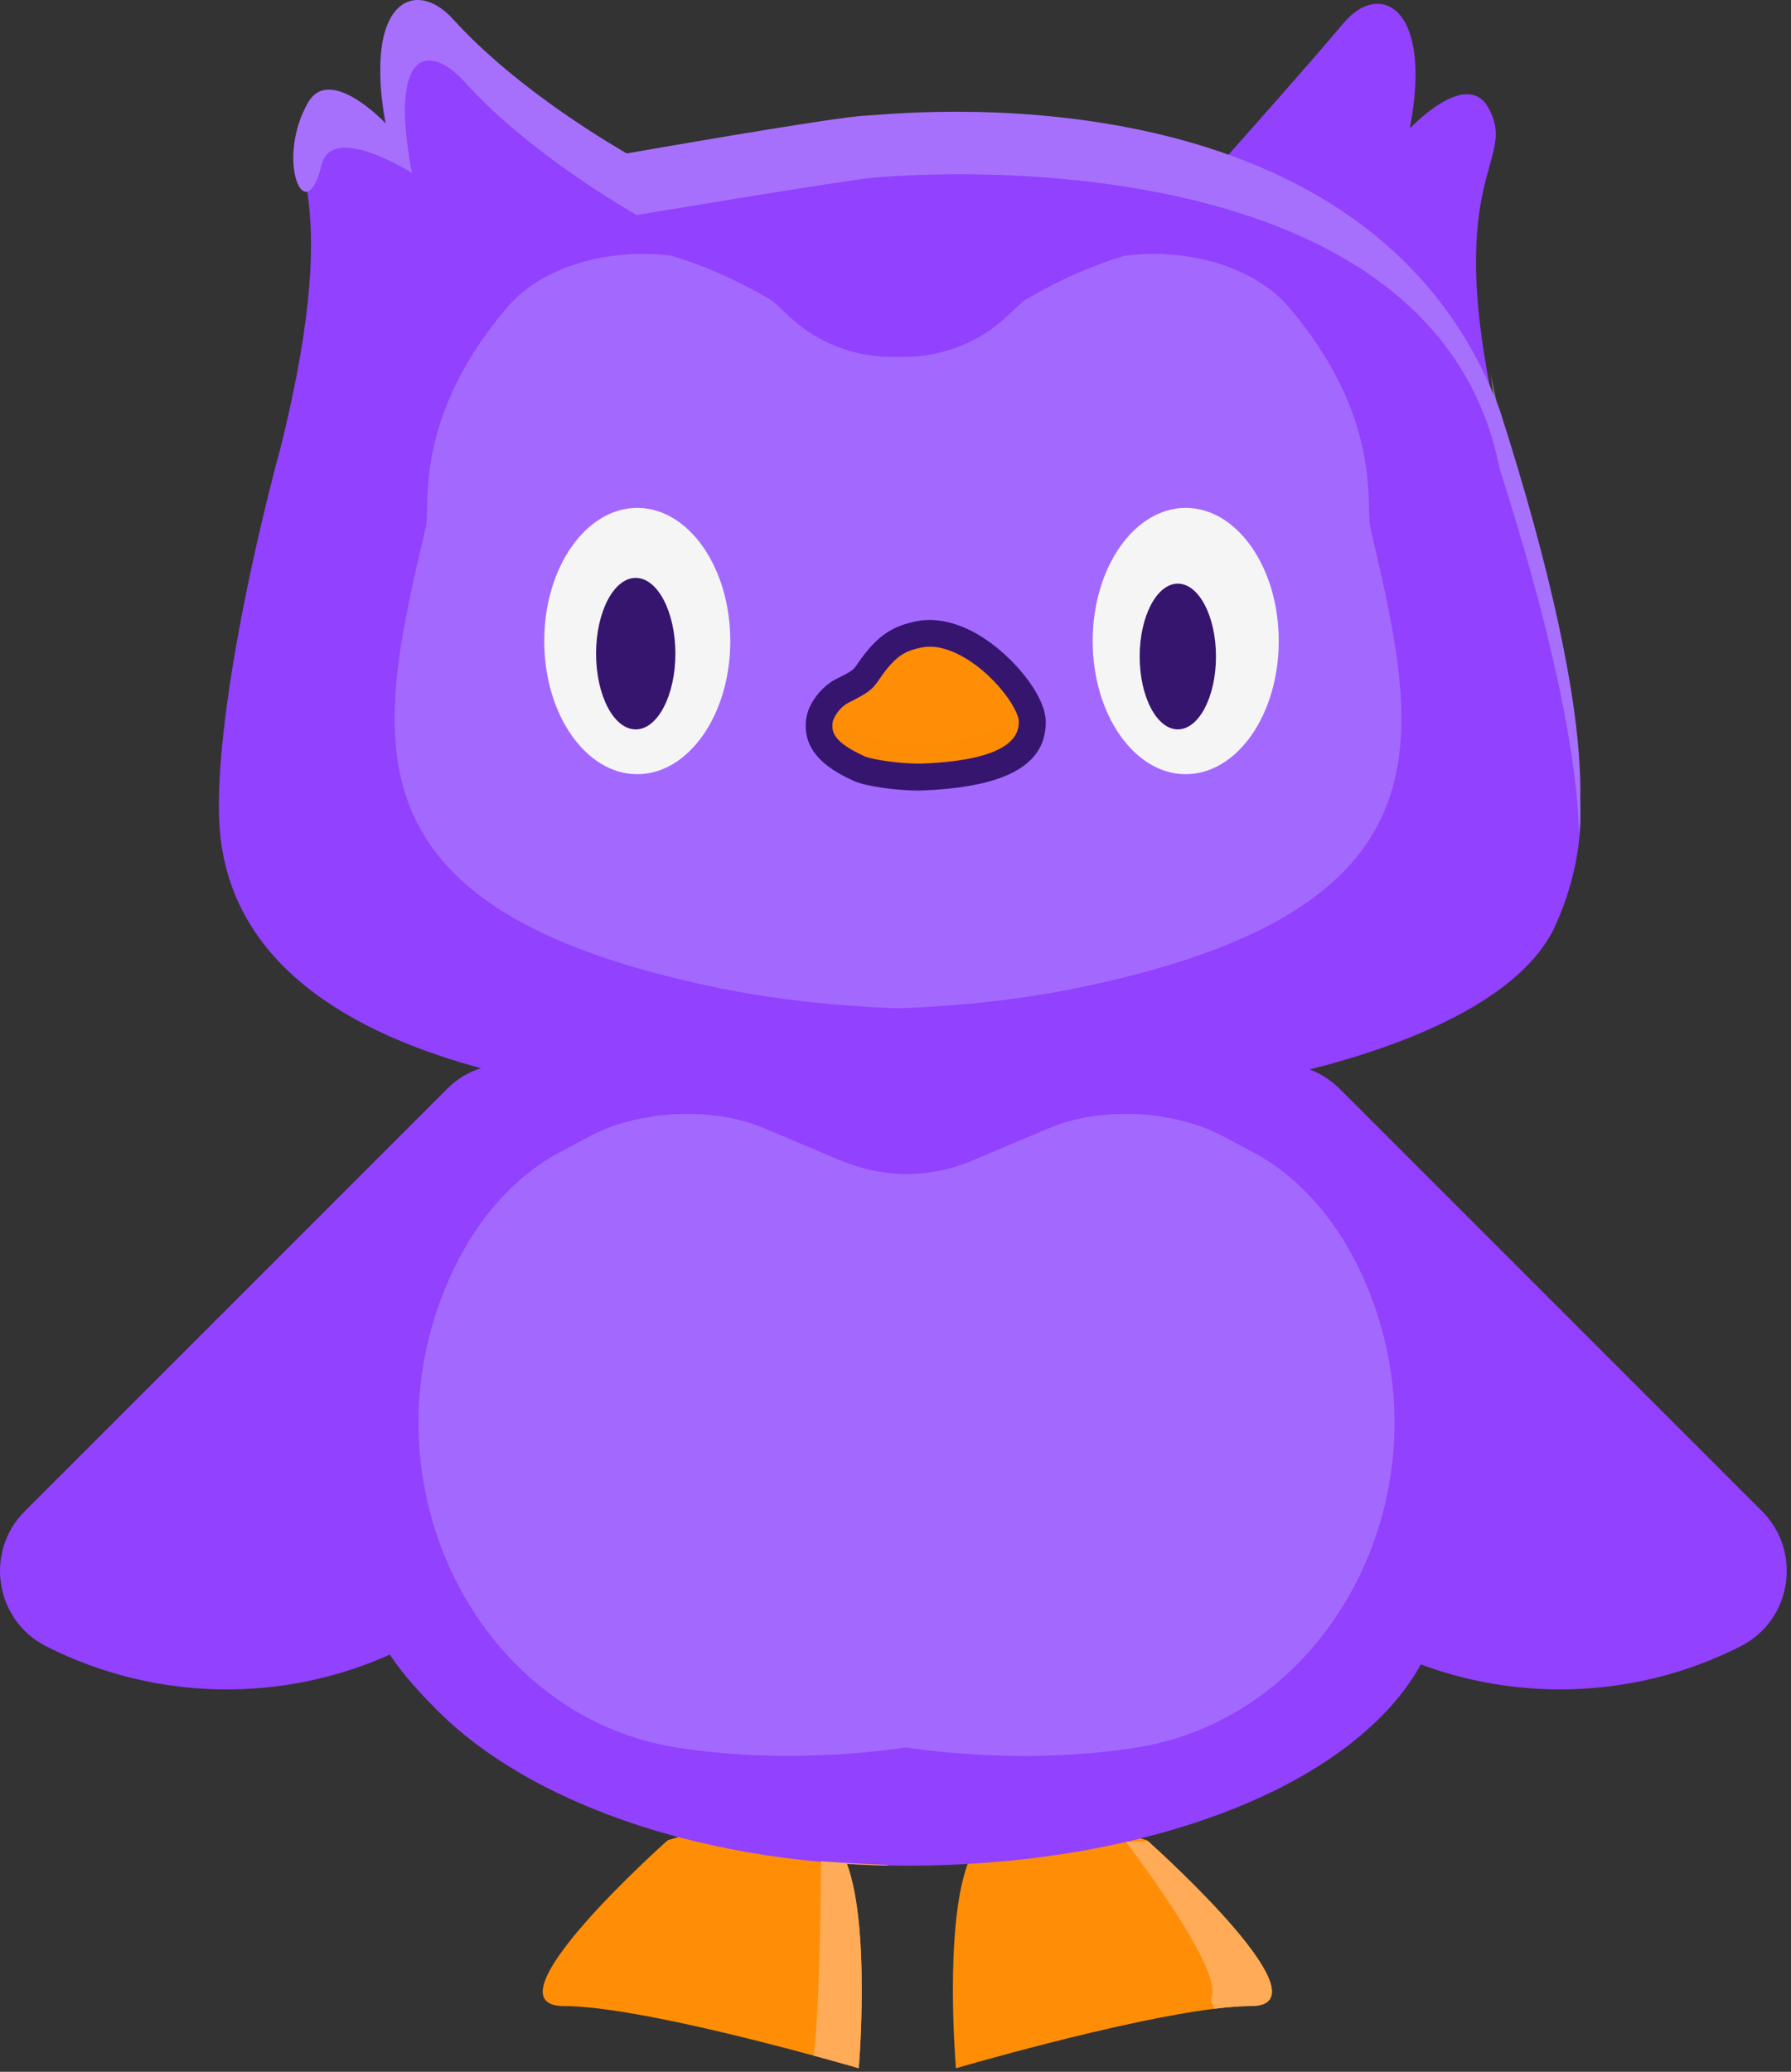 <svg width="351" height="406" viewBox="0 0 351 406" fill="none" xmlns="http://www.w3.org/2000/svg">
<rect x="0" y="0" width="351" height="406" fill="#333333" stroke="none"/>
<g clip-path="url(#clip0_62_2341)">
<path d="M262.561 213.384C254.623 205.445 241.194 207.511 236.106 217.535C221.185 246.878 225.968 283.644 250.51 308.186C275.052 332.729 311.837 337.511 341.162 322.59C351.166 317.502 353.251 304.074 345.313 296.135L262.561 213.384Z" fill="#9241FE"/>
<path d="M87.61 213.384C95.549 205.445 108.977 207.511 114.065 217.535C128.986 246.878 124.204 283.644 99.661 308.186C75.119 332.729 38.334 337.511 9.01 322.59C-0.995 317.502 -3.08 304.074 4.859 296.135L87.61 213.384Z" fill="#9241FE"/>
<path d="M245.117 393.117C243.109 393.117 240.718 393.308 238.059 393.634C219.255 395.948 187.348 405.302 187.348 405.302C187.348 405.302 184.996 377.871 189.644 365.265C190.352 363.314 191.232 361.727 192.322 360.636C199.342 353.635 218.49 358.743 223.559 360.254C224.363 360.483 224.803 360.636 224.803 360.636C224.803 360.636 224.86 360.694 224.994 360.808C227.825 363.333 260.669 393.117 245.117 393.117Z" fill="#FF8E06"/>
<path d="M168.296 405.303C168.296 405.303 164.795 404.27 159.42 402.817C146.317 399.259 122.061 393.118 110.527 393.118C94.286 393.118 130.842 360.637 130.842 360.637C130.842 360.637 131.626 360.37 132.946 360.006C138.417 358.438 153.165 354.822 160.95 358.916C161.849 359.394 162.634 359.949 163.322 360.637C164.394 361.728 165.273 363.296 165.981 365.247C170.649 377.834 168.296 405.303 168.296 405.303Z" fill="#FF8E06"/>
<path d="M283.014 308.165V308.969C283.014 312.508 282.478 315.932 281.426 319.241C281.33 319.566 281.235 319.891 281.12 320.217C281.062 320.389 281.005 320.542 280.948 320.695C278.767 326.74 274.922 332.325 269.681 337.375C269.643 337.394 269.604 337.433 269.566 337.471C259.045 347.552 242.958 355.433 223.561 360.253C222.605 360.502 221.648 360.732 220.673 360.961C211.013 363.18 200.587 364.653 189.646 365.265C186.662 365.437 183.639 365.552 180.598 365.59C179.584 365.609 178.57 365.609 177.537 365.609C176.351 365.609 175.165 365.59 173.998 365.571C171.301 365.533 168.623 365.418 165.983 365.246C164.281 365.15 162.598 365.016 160.914 364.863C151.063 363.983 141.671 362.319 132.948 360.005C112.901 354.687 96.278 345.888 85.508 334.984C84.265 333.741 83.098 332.517 81.989 331.292C78.89 327.887 76.326 324.559 74.49 321.02C72.424 317.099 71.276 312.948 71.276 308.146C71.276 286.378 74.509 265.986 80.286 247.68C82.409 241.023 84.858 234.634 87.612 228.57C90.577 222.067 93.887 215.926 97.502 210.188C98.784 208.179 100.104 206.228 101.462 204.315L101.481 204.296C105.995 197.888 110.95 192.092 116.267 186.965C119.213 184.077 122.274 181.418 125.449 178.969C140.886 167.071 158.676 160.376 177.537 160.376H177.671C179.106 160.376 180.54 160.414 181.956 160.529C182.109 160.51 182.262 160.529 182.415 160.548C202.883 161.811 221.82 171.146 237.602 186.257C244.622 192.972 251.011 200.814 256.635 209.595C257.113 210.341 257.572 211.087 258.031 211.833C260.193 215.333 262.221 218.987 264.133 222.755C264.325 223.119 264.497 223.482 264.688 223.845C266.123 226.734 267.481 229.756 268.763 232.874C277.734 254.739 282.918 281.844 283.014 308.165Z" fill="#9241FE"/>
<g opacity="0.3">
<g opacity="0.3">
<g opacity="0.3">
<g opacity="0.3">
<path opacity="0.3" d="M300.134 302.215C300.114 301.948 300.095 301.661 300.076 301.393C300.076 301.374 300.076 301.374 300.076 301.354C300.114 301.641 300.134 301.909 300.134 302.215Z" fill="#000072"/>
</g>
</g>
</g>
</g>
<path d="M243.588 292.711V292.807C243.396 302.543 239.054 311.362 231.651 318.841L231.575 318.918C219.906 330.644 200.586 339.022 177.651 342.427C170.209 343.517 162.405 344.091 154.332 344.091C153.529 344.091 152.745 344.091 151.941 344.072C145.438 343.976 139.125 343.441 133.061 342.523C94.861 336.784 71.887 293.381 86.406 254.606C86.463 254.453 86.54 254.3 86.578 254.166C91.456 241.235 99.643 231.174 109.667 225.817L115.711 222.604C119.116 220.787 123.133 219.524 127.342 218.874C134.955 217.649 143.199 218.357 149.531 221.016L161.123 225.894C161.142 225.894 161.142 225.913 161.181 225.913L164.49 227.31C168.775 229.127 173.232 230.045 177.651 230.102C178.798 230.102 179.946 230.045 181.094 229.949C185.57 229.528 189.969 228.132 194.14 225.913L194.197 225.894L205.789 221.016C212.14 218.357 220.365 217.649 227.979 218.874C237.772 239.418 243.492 266.485 243.588 292.711Z" fill="#A369FF"/>
<path d="M222.239 342.542C216.176 343.46 209.844 343.977 203.359 344.092C202.556 344.111 201.772 344.111 200.968 344.111C192.915 344.111 185.091 343.537 177.65 342.447C154.715 339.042 135.394 330.644 123.726 318.937L123.649 318.861C116.227 311.4 111.904 302.563 111.713 292.826V292.731C111.809 266.505 117.528 239.438 127.341 218.893C134.954 217.669 143.199 218.377 149.531 221.036L161.123 225.914C161.142 225.914 161.142 225.933 161.18 225.933C165.331 228.152 169.731 229.548 174.226 229.969C175.374 230.064 176.521 230.122 177.669 230.122C182.107 230.064 186.545 229.146 190.83 227.329L194.139 225.933L194.196 225.914L205.789 221.036C212.139 218.377 220.365 217.669 227.978 218.893C232.186 219.544 236.184 220.806 239.608 222.623L245.653 225.837C255.677 231.193 263.864 241.236 268.742 254.186C268.799 254.339 268.876 254.492 268.914 254.626C283.413 293.4 260.44 336.784 222.239 342.542Z" fill="#A369FF"/>
<path d="M233.779 37.991C234.468 37.532 258.398 10.484 263.199 4.649C270.373 -4.054 280.913 1.359 276.284 25.194C276.284 25.194 287.283 13.41 291.625 21.024C298.071 32.348 281.066 33.457 294.781 88.223L233.779 37.991Z" fill="#9241FE"/>
<path d="M294.792 84.971L293.912 84.244C293.128 80.17 292.535 76.478 292.114 73.111C292.841 76.765 293.721 80.706 294.792 84.971Z" fill="#7F7F7F"/>
<path d="M54.863 88.203C68.578 33.437 53.906 32.327 60.353 21.003C64.695 13.39 75.694 25.173 75.694 25.173C71.065 1.339 81.222 -3.711 88.778 4.648C102.034 19.3 122.12 30.51 122.808 30.969C122.808 30.969 164.414 23.681 169.598 23.566C173.672 23.49 267.92 11.917 293.935 81.278L295.791 87.17C305.183 117.432 310.08 141.993 309.678 157.392C309.716 158.119 309.736 158.826 309.736 159.553C309.736 166.574 308.186 174.129 304.475 182.125C292.462 206.094 235.917 216.519 201.772 216.519H158.254C141.191 216.519 45.47 216.519 42.965 160.911C42.276 145.551 47.039 118.254 54.021 91.321L54.863 88.203Z" fill="#9241FE"/>
<path d="M309.735 158.674C309.735 160.3 309.659 161.945 309.468 163.61C309.123 148.287 304.341 125.409 295.733 97.711L293.897 91.876C282.324 32.73 197.564 32.52 171.013 34.834C165.906 35.274 124.779 42.141 124.779 42.141C124.09 41.702 104.234 30.607 91.131 16.145C83.652 7.882 76.191 10.368 80.744 33.916C80.744 33.916 65.058 23.892 63.031 32.309C59.874 45.374 53.906 31.429 60.353 20.124C64.695 12.511 75.694 24.294 75.694 24.294C71.065 0.46 81.222 -4.609 88.778 3.75C102.054 18.402 122.12 29.612 122.827 30.071C122.827 30.071 164.433 22.764 169.617 22.668C173.691 22.592 267.939 11.019 293.935 80.38L295.791 86.272C305.183 116.534 310.08 141.095 309.678 156.494C309.716 157.221 309.735 157.947 309.735 158.674Z" fill="#A670FC"/>
<g opacity="0.3">
<g opacity="0.3">
<g opacity="0.3">
<g opacity="0.3">
<path opacity="0.3" d="M193.069 133.501C192.992 134.209 192.896 134.936 192.801 135.682C189.166 161.295 168.507 178.416 146.93 180.979C130.919 182.873 98.878 176.503 89.18 142.071C85.679 129.675 85.488 116.878 88.969 110.03C95.052 98.074 113.033 94.497 120.991 93.12C121.814 92.986 122.713 92.852 123.65 92.737C140.062 90.844 171.836 94.421 182.701 104.004C182.701 103.985 195.632 109.896 193.069 133.501Z" fill="#000072"/>
</g>
</g>
</g>
</g>
<path d="M210.593 193.718C200.149 195.823 188.614 197.123 175.97 197.602C163.326 197.123 151.81 195.823 141.385 193.718C65.711 178.358 73.822 144.691 83.329 103.755C83.386 103.602 83.425 103.392 83.463 103.239C84.362 99.318 80.861 81.91 99.455 60.161C106.265 52.184 119.234 48.588 131.457 50.08C138.363 52.127 145.134 55.226 151.389 58.956C152.327 59.759 153.264 60.639 154.201 61.557C160.17 67.43 168.07 70.223 175.989 69.916C183.909 70.204 191.809 67.411 197.815 61.557C198.753 60.658 199.69 59.778 200.627 58.956C206.882 55.226 213.654 52.108 220.559 50.08C232.783 48.588 245.714 52.184 252.562 60.161C271.136 81.91 267.597 99.318 268.554 103.239C268.592 103.392 268.611 103.602 268.649 103.755C278.156 144.71 286.267 178.358 210.593 193.718Z" fill="#A369FF"/>
<path d="M278.077 342.425L277.981 342.483C277.981 342.483 277.981 342.464 277.981 342.406L278.077 342.425Z" fill="#EF8B01"/>
<path d="M280.294 334.449L280.218 334.506C280.218 334.506 280.218 334.487 280.218 334.43L280.294 334.449Z" fill="#EF8B01"/>
<path d="M124.891 151.711C134.959 151.711 143.121 140.03 143.121 125.62C143.121 111.21 134.959 99.528 124.891 99.528C114.823 99.528 106.661 111.21 106.661 125.62C106.661 140.03 114.823 151.711 124.891 151.711Z" fill="#F5F5F5"/>
<path d="M124.59 142.935C128.882 142.935 132.362 136.289 132.362 128.091C132.362 119.892 128.882 113.246 124.59 113.246C120.297 113.246 116.817 119.892 116.817 128.091C116.817 136.289 120.297 142.935 124.59 142.935Z" fill="#36156F"/>
<path d="M232.377 151.711C242.445 151.711 250.607 140.03 250.607 125.62C250.607 111.21 242.445 99.528 232.377 99.528C222.309 99.528 214.147 111.21 214.147 125.62C214.147 140.03 222.309 151.711 232.377 151.711Z" fill="#F5F5F5"/>
<path d="M202.285 141.362C202.38 145.436 200.2 151.462 180.975 152.285C176.901 152.457 170.359 151.538 168.331 150.62C162.879 148.134 160.067 145.532 160.546 141.362C160.813 139.105 162.975 136.446 164.869 135.489C169.632 133.098 169.058 133.098 170.799 130.669C174.28 125.848 176.824 125.045 179.789 124.375C189.966 122.042 202.151 135.757 202.285 141.362Z" fill="#FF8E06"/>
<g opacity="0.3">
<g opacity="0.3">
<g opacity="0.3">
<g opacity="0.3">
<path opacity="0.3" d="M180.979 152.266C176.904 152.476 170.362 151.424 168.334 150.372C162.883 147.541 160.071 144.576 160.568 139.832C160.645 139.105 160.874 138.34 161.199 137.594C162.309 140.062 164.757 141.975 168.334 143.849C170.343 144.901 176.904 145.934 180.979 145.743C195.402 145.054 200.222 141.018 201.695 137.078C202.059 138.111 202.269 139.029 202.288 139.813C202.384 144.48 200.203 151.348 180.979 152.266Z" fill="#000072"/>
</g>
</g>
</g>
</g>
<g opacity="0.35">
<g opacity="0.35">
<g opacity="0.35">
<g opacity="0.35">
<path opacity="0.35" d="M199.785 147.312V147.082C199.651 141.477 187.045 126.385 177.328 130.096C175.186 130.918 174.019 133.481 172.565 135.7C170.939 138.206 164.646 138.742 163.001 141.879C162.675 142.491 161.126 142.013 160.533 142.606C160.514 142.204 160.533 141.783 160.571 141.343C160.839 139.086 163.001 136.427 164.894 135.49C169.657 133.099 169.083 133.099 170.824 130.669C174.306 125.849 176.85 125.046 179.815 124.357C189.953 122.023 202.157 135.739 202.272 141.343C202.349 143.161 201.928 145.36 199.785 147.312Z" fill="#F5F5F5"/>
</g>
</g>
</g>
</g>
<path d="M194.905 126.556C193.451 125.428 191.978 124.452 190.505 123.706C186.584 121.679 182.7 121.028 179.238 121.812C175.814 122.616 172.639 123.706 168.717 129.139C168.411 129.541 168.182 129.885 167.99 130.172C167.225 131.3 167.13 131.434 163.725 133.137C161.2 134.418 158.349 137.728 157.967 141.056C157.833 142.319 157.909 143.466 158.177 144.499C159.287 148.784 163.476 151.271 167.264 153.012C169.712 154.14 175.929 154.925 180.003 154.925C180.386 154.925 180.749 154.905 181.113 154.886C181.954 154.848 182.758 154.81 183.523 154.752C196.014 153.892 202.939 150.525 204.565 144.538V144.518C204.813 143.619 204.947 142.625 204.947 141.611V141.305C204.813 136.637 199.802 130.363 194.905 126.556ZM163.17 141.649C163.17 141.611 163.17 141.592 163.189 141.553C163.227 141.286 163.323 140.96 163.514 140.654C163.916 139.774 164.681 138.818 165.465 138.244C165.485 138.206 165.504 138.206 165.523 138.206C165.695 138.053 165.905 137.919 166.078 137.823C166.173 137.785 166.231 137.728 166.307 137.689C166.326 137.689 166.326 137.67 166.345 137.67C170.362 135.662 171.013 135.05 172.333 133.118C172.505 132.85 172.715 132.544 172.964 132.199C175.91 128.125 177.88 127.532 180.099 126.996C180.137 126.996 180.175 126.996 180.195 126.977C180.29 126.958 180.348 126.939 180.443 126.92C181.036 126.786 181.629 126.729 182.241 126.729C183.236 126.729 184.25 126.882 185.206 127.188C185.245 127.188 185.302 127.207 185.34 127.226C187.425 127.857 189.338 128.986 190.754 130C191.098 130.248 191.404 130.478 191.691 130.688C194.12 132.582 196.11 134.801 197.506 136.752C198.501 138.149 199.17 139.449 199.476 140.406C199.61 140.788 199.668 141.133 199.668 141.4C199.687 142.376 199.457 143.294 198.979 144.078C197.411 146.699 193.221 148.402 186.45 149.205H186.431C184.747 149.396 182.911 149.549 180.883 149.626C176.981 149.779 170.898 148.861 169.444 148.21C163.285 145.398 162.979 143.428 163.17 141.649Z" fill="#36156F"/>
<path d="M230.83 142.932C234.959 142.932 238.306 136.54 238.306 128.654C238.306 120.768 234.959 114.375 230.83 114.375C226.702 114.375 223.354 120.768 223.354 128.654C223.354 136.54 226.702 142.932 230.83 142.932Z" fill="#36156F"/>
<path d="M245.118 393.118C243.109 393.118 240.718 393.309 238.059 393.634C237.447 392.773 237.217 391.913 237.485 391.09C239.398 385.351 220.671 360.962 220.671 360.962L224.994 360.809C227.825 363.334 260.669 393.118 245.118 393.118Z" fill="#FFAB57"/>
<path d="M165.984 365.246C170.652 377.833 168.299 405.302 168.299 405.302C168.299 405.302 164.798 404.269 159.423 402.815C160.456 396.235 160.8 376.915 160.915 364.863V364.749C164.167 364.978 168.968 365.284 173.827 365.456L173.999 365.571C171.302 365.533 168.624 365.418 165.984 365.246Z" fill="#FFAB57"/>
</g>
<defs>
<clipPath id="clip0_62_2341">
<rect width="350.154" height="405.302" fill="white"/>
</clipPath>
</defs>
</svg>
